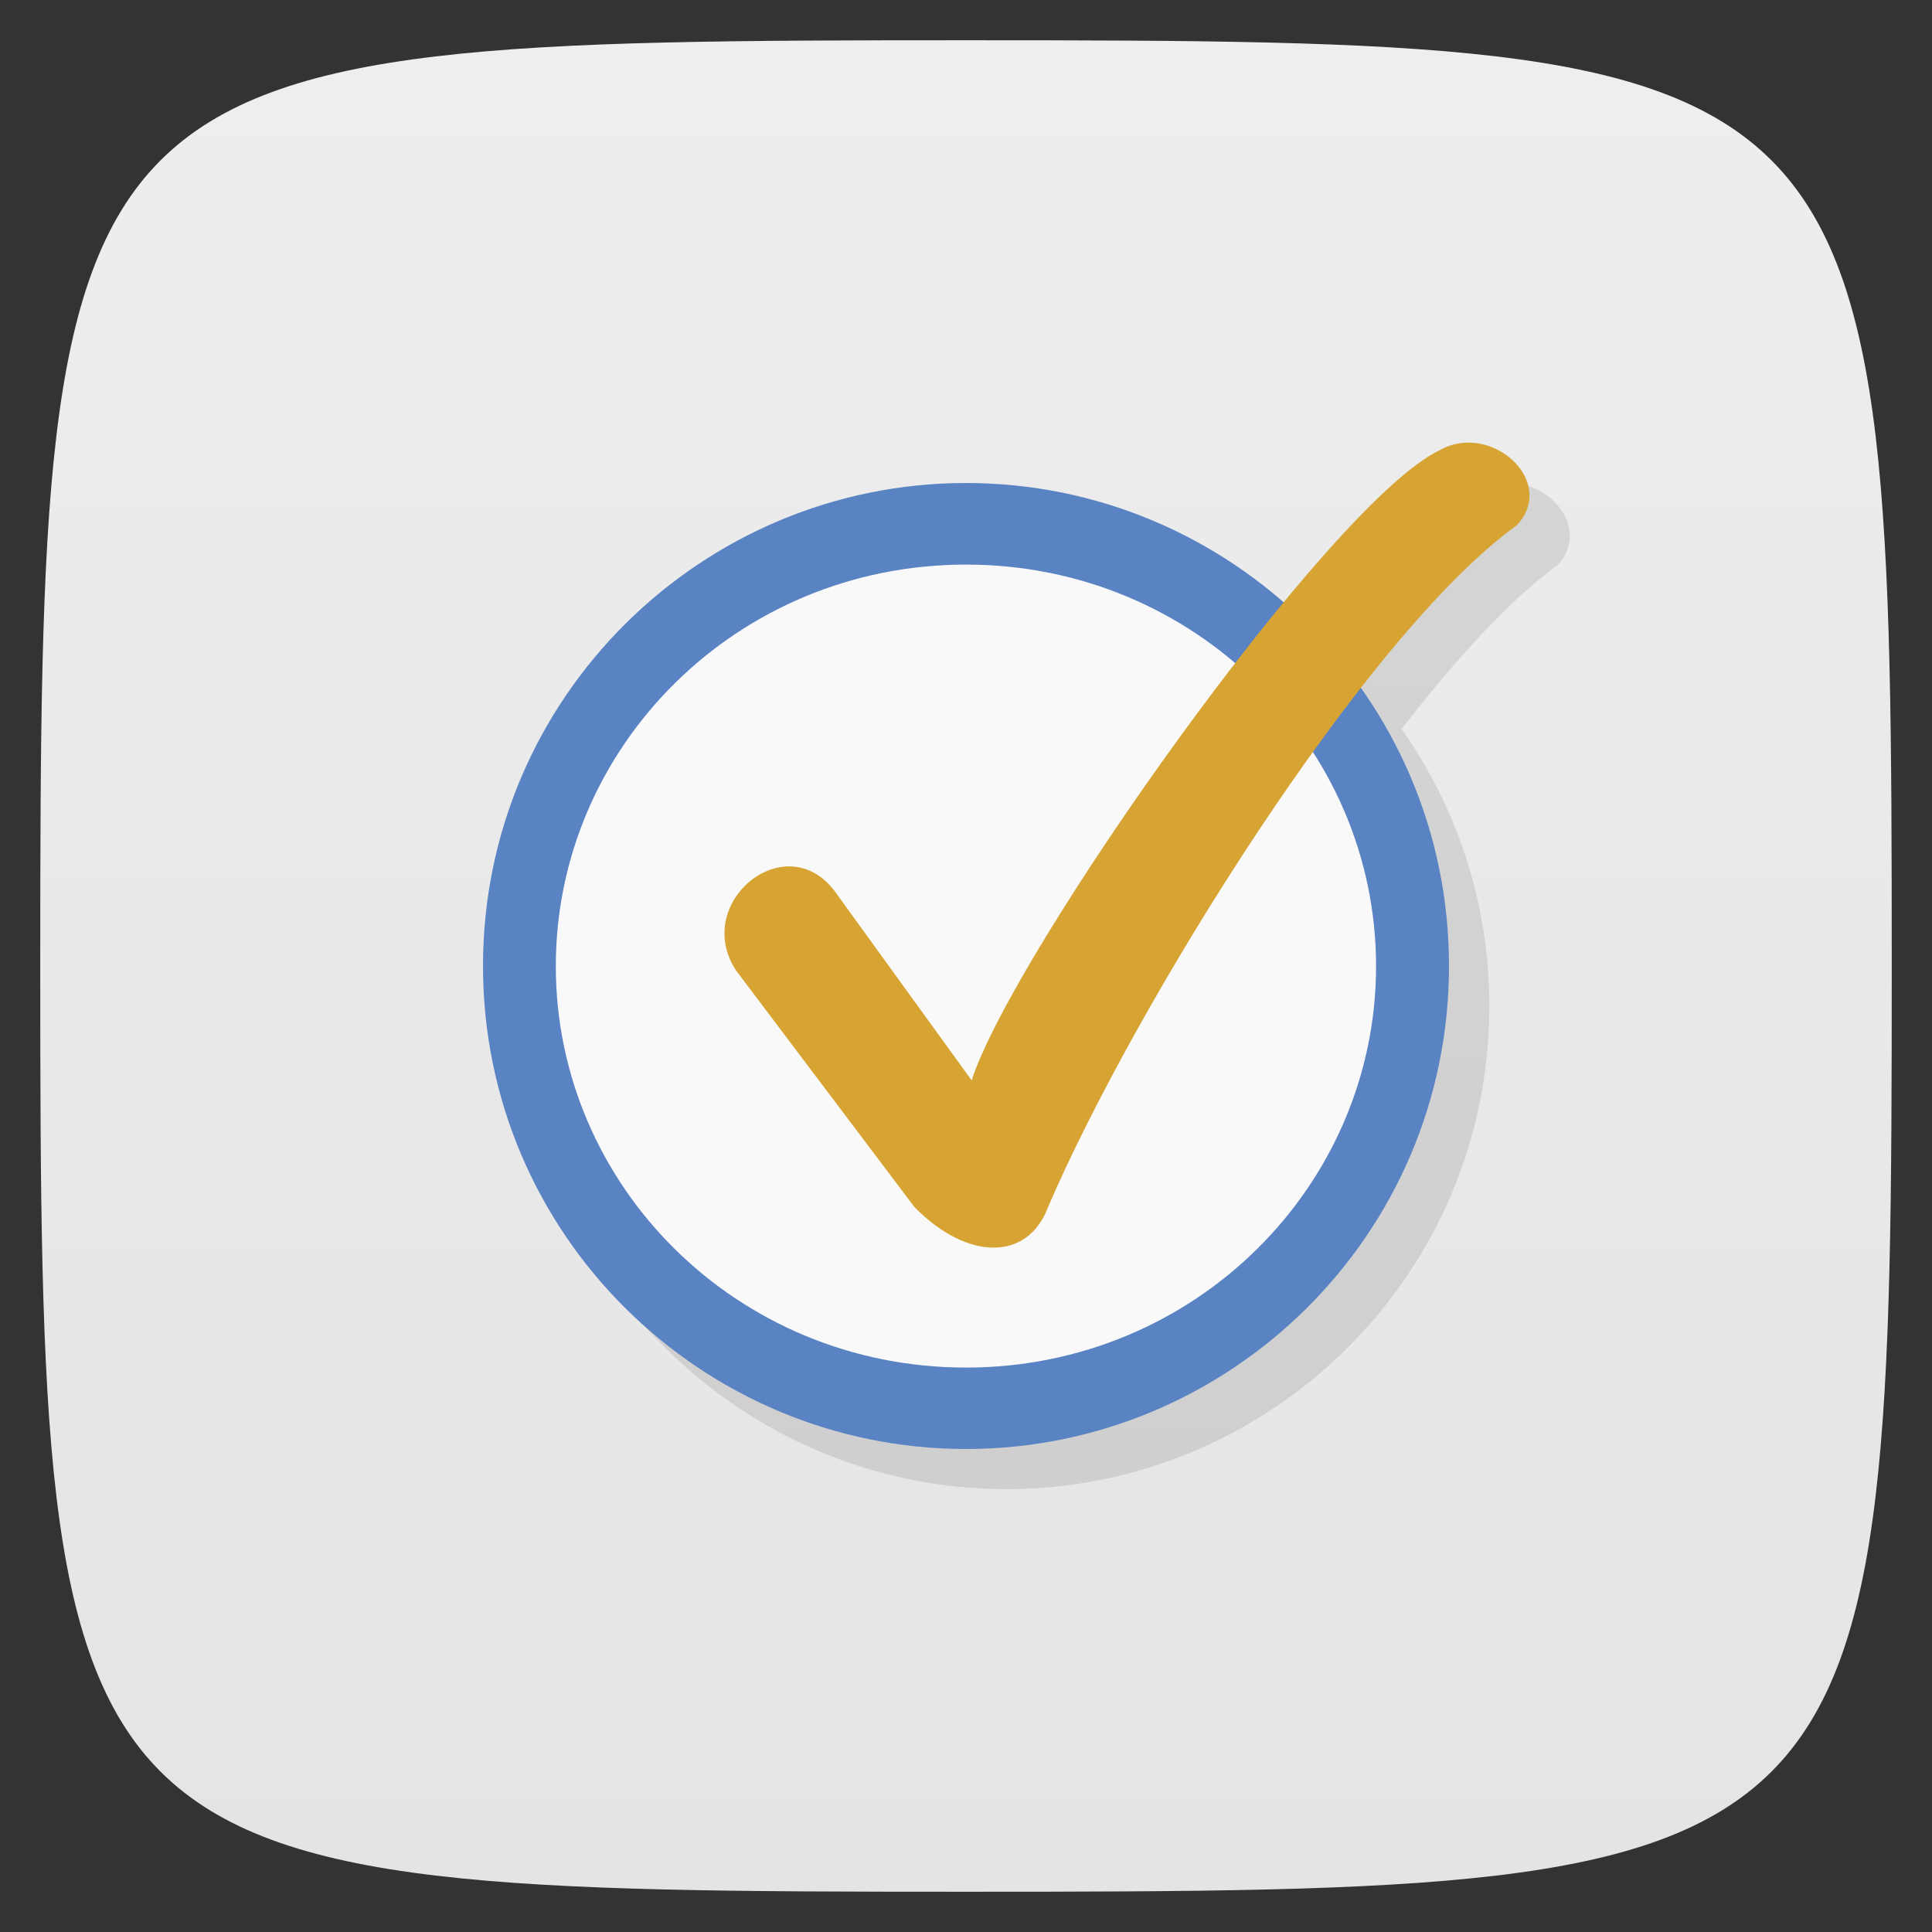<svg xmlns="http://www.w3.org/2000/svg" viewBox="0 0 48 48">
 <rect x="0" y="0" width="48" height="48" fill="#333333" stroke="none"/>
 <defs>
  <linearGradient id="linearGradient3764" x1="1" x2="47" gradientUnits="userSpaceOnUse" gradientTransform="matrix(0,-1,1,0,-1.5e-6,48)">
   <stop style="stop-color:#e4e4e4;stop-opacity:1"/>
   <stop offset="1" style="stop-color:#eee;stop-opacity:1"/>
  </linearGradient>
 </defs>
 <g>
  
  
  
 </g>
 <g>
  <path d="m 47,24 C 47,46.703 46.703,47 24,47 1.297,47 1,46.703 1,24 1,1.297 1.297,1 24,1 46.703,1 47,1.297 47,24 z" style="fill:url(#linearGradient3764);fill-opacity:1"/>
 </g>
 <g>
  <g>
   <g transform="translate(1,1)">
    <g style="opacity:0.1">
     <!-- color: #eeeeee -->
     <g>
      <path d="m 37.26 12.01 c -0.165 0.026 -0.329 0.082 -0.488 0.172 -0.884 0.42 -2.32 1.919 -3.871 3.799 c -2.121 -1.857 -4.888 -2.984 -7.898 -2.984 c -6.555 0 -12 5.316 -12 12 0 6.684 5.445 12 12 12 6.555 0 12 -5.316 12 -12 0 -2.576 -0.814 -4.944 -2.182 -6.887 1.365 -1.748 2.709 -3.23 3.869 -4.064 0.886 -0.954 -0.274 -2.216 -1.43 -2.035 z" transform="translate(-1,-1)"/>
     </g>
    </g>
   </g>
  </g>
 </g>
 <g>
  <g>
   <!-- color: #eeeeee -->
   <g>
    <path d="m 35 24 c 0 6.078 -4.926 11 -11 11 -6.078 0 -11 -4.926 -11 -11 0 -6.078 4.926 -11 11 -11 6.074 0 11 4.926 11 11 m 0 0" style="fill:#f9f9f9;fill-opacity:1;stroke:none;fill-rule:nonzero"/>
    <path d="m 24 12 c -6.555 0 -12 5.316 -12 12 0 6.684 5.445 12 12 12 6.555 0 12 -5.316 12 -12 0 -6.688 -5.441 -12 -12 -12 m 0 2.027 c 5.695 0 10.188 4.527 10.188 9.977 0 5.449 -4.496 9.973 -10.188 9.973 -5.699 0 -10.191 -4.523 -10.191 -9.973 0 -5.449 4.496 -9.977 10.191 -9.977 m 0 0" style="fill:#5983c3;fill-opacity:1;stroke:none;fill-rule:nonzero"/>
    <path d="m 18.301,24.13 4.418,5.859 c 1.32,1.344 2.816,1.344 3.32,0 2.137,-4.977 7.863,-14.219 11.648,-16.941 1.012,-1.09 -0.645,-2.582 -1.918,-1.863 C 33.031,12.486 25.16,23.677 24.14,26.841 L 20.792,22.216 C 19.573,20.45 17.151,22.431 18.3,24.13 m 0,0" style="fill:#d7a433;fill-opacity:1;stroke:none;fill-rule:evenodd"/>
   </g>
  </g>
 </g>
 <g>
  
 </g>
</svg>
